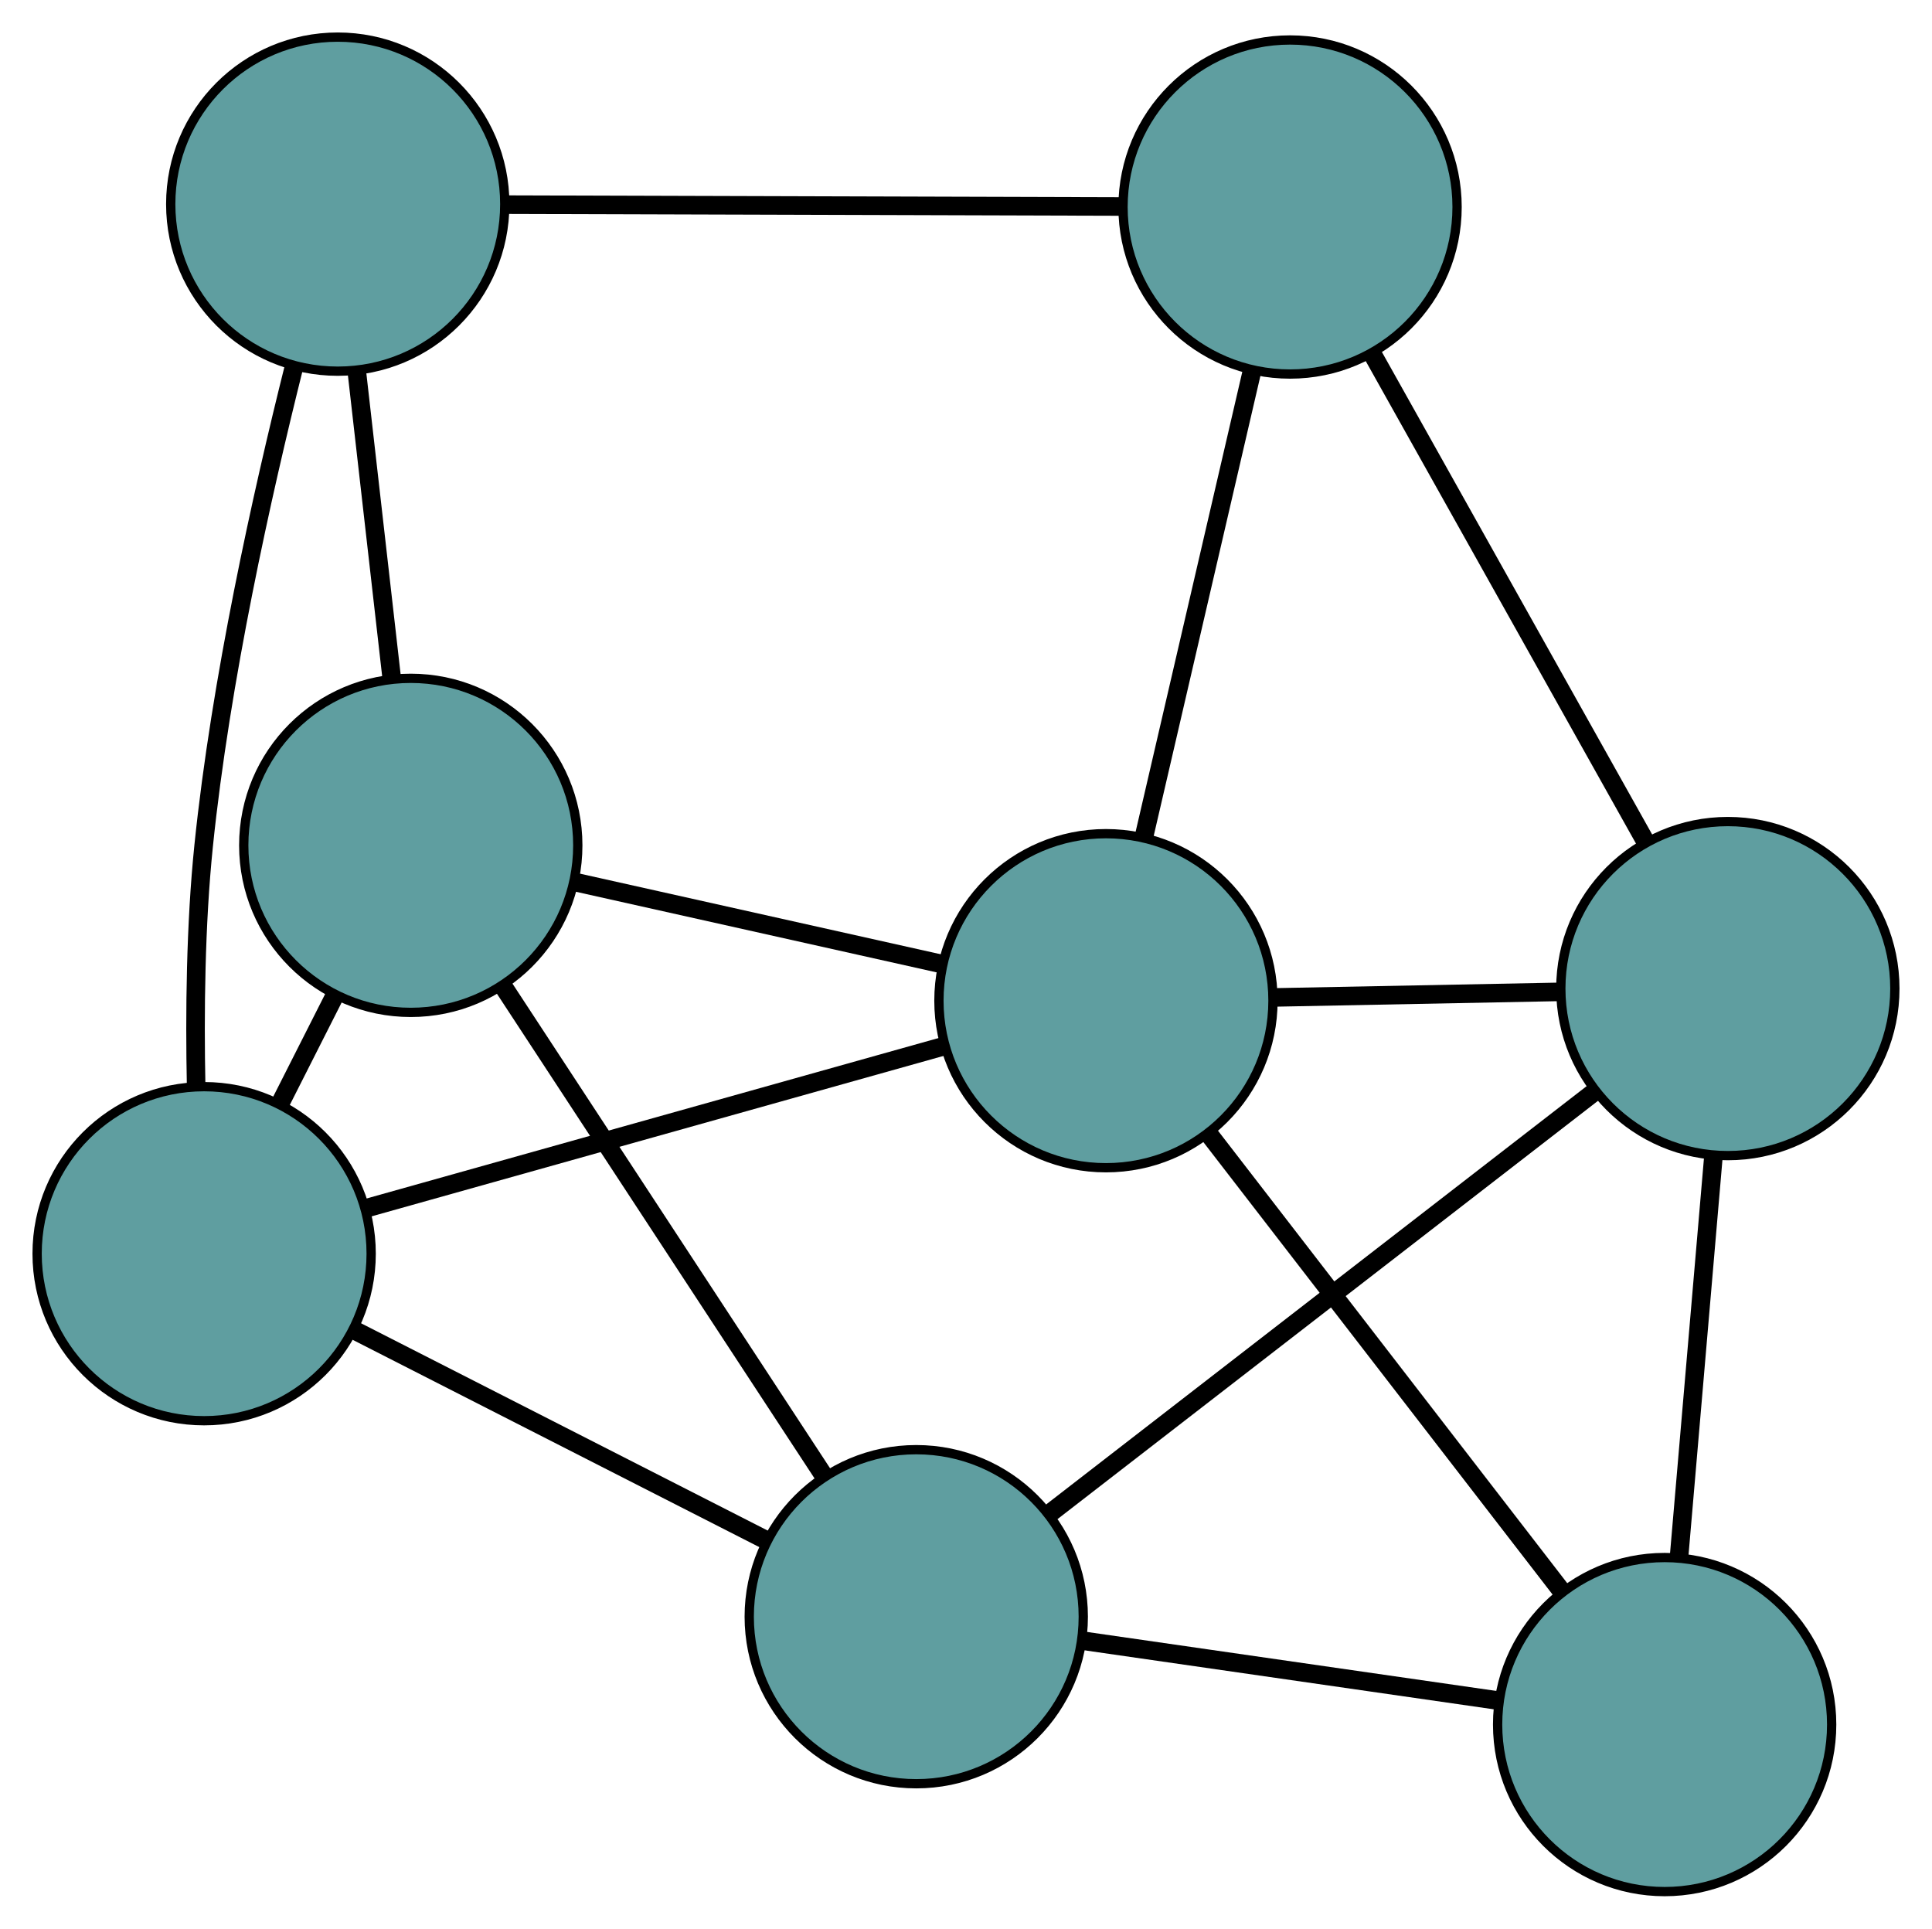 <?xml version="1.0" encoding="UTF-8" standalone="no"?>
<!DOCTYPE svg PUBLIC "-//W3C//DTD SVG 1.1//EN"
 "http://www.w3.org/Graphics/SVG/1.1/DTD/svg11.dtd">
<!-- Generated by graphviz version 2.36.0 (20140111.2315)
 -->
<!-- Title: G Pages: 1 -->
<svg width="100%" height="100%"
 viewBox="0.00 0.00 208.21 207.85" xmlns="http://www.w3.org/2000/svg" xmlns:xlink="http://www.w3.org/1999/xlink">
<g id="graph0" class="graph" transform="scale(1 1) rotate(0) translate(4 203.846)">
<title>G</title>
<!-- 0 -->
<g id="node1" class="node"><title>0</title>
<ellipse fill="cadetblue" stroke="black" cx="18" cy="-68.743" rx="18" ry="18"/>
</g>
<!-- 3 -->
<g id="node4" class="node"><title>3</title>
<ellipse fill="cadetblue" stroke="black" cx="40.268" cy="-112.747" rx="18" ry="18"/>
</g>
<!-- 0&#45;&#45;3 -->
<g id="edge1" class="edge"><title>0&#45;&#45;3</title>
<path fill="none" stroke="black" stroke-width="2" d="M26.165,-84.879C28.102,-88.705 30.167,-92.787 32.104,-96.613"/>
</g>
<!-- 5 -->
<g id="node6" class="node"><title>5</title>
<ellipse fill="cadetblue" stroke="black" cx="32.399" cy="-181.846" rx="18" ry="18"/>
</g>
<!-- 0&#45;&#45;5 -->
<g id="edge2" class="edge"><title>0&#45;&#45;5</title>
<path fill="none" stroke="black" stroke-width="2" d="M17.139,-86.754C16.975,-94.727 17.074,-104.206 17.948,-112.71 19.779,-130.519 24.221,-150.502 27.701,-164.386"/>
</g>
<!-- 6 -->
<g id="node7" class="node"><title>6</title>
<ellipse fill="cadetblue" stroke="black" cx="94.744" cy="-29.623" rx="18" ry="18"/>
</g>
<!-- 0&#45;&#45;6 -->
<g id="edge3" class="edge"><title>0&#45;&#45;6</title>
<path fill="none" stroke="black" stroke-width="2" d="M34.275,-60.447C47.299,-53.808 65.474,-44.543 78.492,-37.907"/>
</g>
<!-- 7 -->
<g id="node8" class="node"><title>7</title>
<ellipse fill="cadetblue" stroke="black" cx="115.187" cy="-96.006" rx="18" ry="18"/>
</g>
<!-- 0&#45;&#45;7 -->
<g id="edge4" class="edge"><title>0&#45;&#45;7</title>
<path fill="none" stroke="black" stroke-width="2" d="M35.375,-73.617C52.956,-78.549 79.991,-86.132 97.635,-91.082"/>
</g>
<!-- 1 -->
<g id="node2" class="node"><title>1</title>
<ellipse fill="cadetblue" stroke="black" cx="135.028" cy="-181.538" rx="18" ry="18"/>
</g>
<!-- 4 -->
<g id="node5" class="node"><title>4</title>
<ellipse fill="cadetblue" stroke="black" cx="182.208" cy="-97.312" rx="18" ry="18"/>
</g>
<!-- 1&#45;&#45;4 -->
<g id="edge5" class="edge"><title>1&#45;&#45;4</title>
<path fill="none" stroke="black" stroke-width="2" d="M143.902,-165.696C152.337,-150.637 164.952,-128.118 173.374,-113.083"/>
</g>
<!-- 1&#45;&#45;5 -->
<g id="edge6" class="edge"><title>1&#45;&#45;5</title>
<path fill="none" stroke="black" stroke-width="2" d="M116.68,-181.593C97.999,-181.649 69.211,-181.736 50.588,-181.792"/>
</g>
<!-- 1&#45;&#45;7 -->
<g id="edge7" class="edge"><title>1&#45;&#45;7</title>
<path fill="none" stroke="black" stroke-width="2" d="M130.917,-163.816C127.512,-149.136 122.697,-128.379 119.293,-113.705"/>
</g>
<!-- 2 -->
<g id="node3" class="node"><title>2</title>
<ellipse fill="cadetblue" stroke="black" cx="175.397" cy="-18" rx="18" ry="18"/>
</g>
<!-- 2&#45;&#45;4 -->
<g id="edge8" class="edge"><title>2&#45;&#45;4</title>
<path fill="none" stroke="black" stroke-width="2" d="M176.943,-35.997C178.049,-48.886 179.534,-66.177 180.645,-79.111"/>
</g>
<!-- 2&#45;&#45;6 -->
<g id="edge9" class="edge"><title>2&#45;&#45;6</title>
<path fill="none" stroke="black" stroke-width="2" d="M157.498,-20.579C144.132,-22.506 125.947,-25.126 112.593,-27.051"/>
</g>
<!-- 2&#45;&#45;7 -->
<g id="edge10" class="edge"><title>2&#45;&#45;7</title>
<path fill="none" stroke="black" stroke-width="2" d="M164.354,-32.307C153.558,-46.294 137.206,-67.479 126.364,-81.525"/>
</g>
<!-- 3&#45;&#45;5 -->
<g id="edge11" class="edge"><title>3&#45;&#45;5</title>
<path fill="none" stroke="black" stroke-width="2" d="M38.2,-130.902C37.053,-140.979 35.63,-153.477 34.48,-163.573"/>
</g>
<!-- 3&#45;&#45;6 -->
<g id="edge12" class="edge"><title>3&#45;&#45;6</title>
<path fill="none" stroke="black" stroke-width="2" d="M50.26,-97.501C60.089,-82.503 75.008,-59.737 84.816,-44.773"/>
</g>
<!-- 3&#45;&#45;7 -->
<g id="edge13" class="edge"><title>3&#45;&#45;7</title>
<path fill="none" stroke="black" stroke-width="2" d="M58.023,-108.78C69.966,-106.111 85.644,-102.607 97.56,-99.945"/>
</g>
<!-- 4&#45;&#45;6 -->
<g id="edge14" class="edge"><title>4&#45;&#45;6</title>
<path fill="none" stroke="black" stroke-width="2" d="M167.765,-86.134C151.559,-73.593 125.423,-53.365 109.208,-40.817"/>
</g>
<!-- 4&#45;&#45;7 -->
<g id="edge15" class="edge"><title>4&#45;&#45;7</title>
<path fill="none" stroke="black" stroke-width="2" d="M163.894,-96.955C154.438,-96.77 142.932,-96.546 133.479,-96.362"/>
</g>
</g>
</svg>

